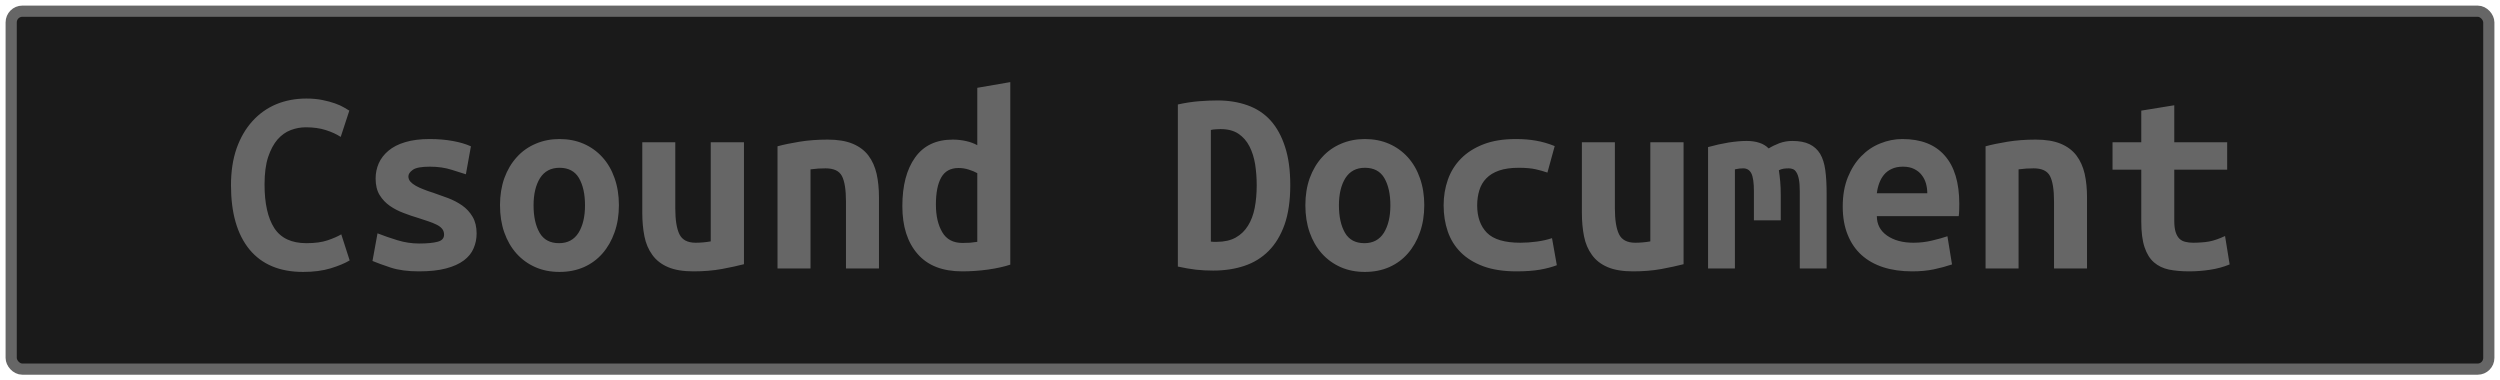 <?xml version="1.0" encoding="UTF-8"?>
<svg height="34" width="223.5" version="1.1" xmlns="http://www.w3.org/2000/svg"><!--Created by Josélio de S. C. Júnior - 2021 - https://github.com/joseliojunior -->
    <rect
        height="32"
        width="221.5"
        rx="1"
        ry="1"
        x="1" y="1"
        fill="#1a1a1a"
        stroke="#666666"
        stroke-width="1" />
    <g transform="translate(0, 12)">
        <path fill="#666666" stroke="none" d="M27.10 12.31L27.10 12.31Q23.96 12.31 22.30 10.30Q20.65 8.28 20.65 4.56L20.65 4.56Q20.65 2.71 21.15 1.27Q21.66-0.17 22.56-1.16Q23.46-2.16 24.69-2.68Q25.93-3.19 27.39-3.19L27.39-3.19Q28.18-3.19 28.82-3.06Q29.46-2.93 29.94-2.76Q30.42-2.59 30.74-2.40Q31.06-2.21 31.23-2.11L31.23-2.11L30.46 0.24Q29.91-0.12 29.13-0.37Q28.35-0.62 27.34-0.62L27.34-0.62Q26.65-0.62 25.99-0.37Q25.33-0.12 24.81 0.47Q24.30 1.06 23.97 2.04Q23.65 3.02 23.65 4.49L23.65 4.49Q23.65 7.03 24.52 8.39Q25.40 9.74 27.39 9.74L27.39 9.74Q28.54 9.74 29.30 9.48Q30.06 9.22 30.51 8.95L30.51 8.95L31.26 11.28Q30.63 11.66 29.56 11.99Q28.50 12.31 27.10 12.31ZM37.47 9.77L37.47 9.77Q38.55 9.77 39.13 9.61Q39.70 9.46 39.70 8.98L39.70 8.98Q39.70 8.66 39.52 8.45Q39.34 8.23 39.02 8.08Q38.70 7.92 38.28 7.78Q37.86 7.63 37.40 7.49L37.40 7.49Q36.75 7.30 36.08 7.04Q35.41 6.79 34.86 6.41Q34.30 6.02 33.94 5.44Q33.58 4.85 33.58 3.96L33.58 3.96Q33.58 3.24 33.86 2.60Q34.14 1.97 34.72 1.48Q35.31 0.98 36.22 0.71Q37.14 0.43 38.41 0.43L38.41 0.43Q39.51 0.43 40.46 0.60Q41.41 0.77 42.10 1.08L42.10 1.08L41.65 3.58Q41.24 3.46 40.38 3.18Q39.51 2.90 38.43 2.90L38.43 2.90Q37.30 2.90 36.91 3.18Q36.51 3.46 36.51 3.77L36.51 3.77Q36.51 4.03 36.69 4.24Q36.87 4.44 37.17 4.61Q37.47 4.78 37.87 4.93Q38.26 5.09 38.72 5.23L38.72 5.23Q39.37 5.45 40.06 5.71Q40.76 5.98 41.32 6.37Q41.89 6.77 42.25 7.38Q42.61 7.99 42.61 8.88L42.61 8.88Q42.61 9.58 42.34 10.20Q42.08 10.82 41.47 11.28Q40.86 11.74 39.87 12Q38.89 12.26 37.45 12.26L37.45 12.26Q35.98 12.26 34.95 11.93Q33.92 11.59 33.30 11.33L33.30 11.33L33.75 8.86Q34.59 9.19 35.54 9.48Q36.49 9.77 37.47 9.77ZM55.33 6.34L55.33 6.34Q55.33 7.68 54.94 8.77Q54.56 9.86 53.86 10.66Q53.17 11.45 52.20 11.88Q51.22 12.31 50.02 12.31L50.02 12.31Q48.82 12.31 47.85 11.88Q46.88 11.45 46.17 10.66Q45.46 9.86 45.08 8.77Q44.70 7.68 44.70 6.34L44.70 6.34Q44.70 5.02 45.09 3.92Q45.49 2.83 46.20 2.05Q46.90 1.27 47.89 0.85Q48.87 0.43 50.02 0.43L50.02 0.43Q51.20 0.43 52.17 0.85Q53.14 1.27 53.85 2.05Q54.56 2.83 54.94 3.92Q55.33 5.02 55.33 6.34ZM47.70 6.36L47.70 6.36Q47.70 7.87 48.24 8.81Q48.78 9.74 49.98 9.74L49.98 9.74Q51.13 9.74 51.72 8.81Q52.30 7.87 52.30 6.36L52.30 6.36Q52.30 4.85 51.76 3.92Q51.22 3 50.02 3L50.02 3Q48.87 3 48.28 3.92Q47.70 4.85 47.70 6.36ZM66.51 0.72L66.51 11.62Q65.70 11.83 64.53 12.05Q63.37 12.26 62 12.26L62 12.26Q60.61 12.26 59.72 11.88Q58.83 11.50 58.32 10.79Q57.80 10.08 57.61 9.12Q57.42 8.16 57.42 7.01L57.42 7.01L57.42 0.72L60.37 0.72L60.37 6.62Q60.37 8.18 60.74 8.94Q61.11 9.70 62.19 9.70L62.19 9.70Q62.86 9.70 63.54 9.58L63.54 9.58L63.54 0.72L66.51 0.72ZM69.51 12L69.51 1.08Q70.30 0.86 71.47 0.67Q72.63 0.48 74 0.48L74 0.48Q75.34 0.48 76.23 0.85Q77.12 1.22 77.64 1.91Q78.15 2.59 78.37 3.54Q78.58 4.49 78.58 5.64L78.58 5.64L78.58 12L75.63 12L75.63 6.02Q75.63 4.44 75.27 3.74Q74.91 3.05 73.81 3.05L73.81 3.05Q73.47 3.05 73.15 3.07Q72.82 3.10 72.46 3.14L72.46 3.14L72.46 12L69.51 12ZM83.67 6.29L83.67 6.29Q83.67 7.80 84.24 8.76Q84.80 9.72 86.05 9.72L86.05 9.72Q86.41 9.72 86.72 9.70Q87.03 9.67 87.37 9.62L87.37 9.62L87.37 3.48Q87.03 3.29 86.60 3.16Q86.17 3.02 85.69 3.02L85.69 3.02Q84.63 3.02 84.15 3.86Q83.67 4.70 83.67 6.29ZM90.32-4.66L90.32 11.66Q89.50 11.93 88.33 12.10Q87.15 12.26 86.02 12.26L86.02 12.26Q83.38 12.26 82.03 10.70Q80.67 9.14 80.67 6.43L80.67 6.43Q80.67 3.67 81.81 2.08Q82.95 0.48 85.18 0.48L85.18 0.48Q85.78 0.48 86.36 0.61Q86.94 0.74 87.37 0.98L87.37 0.98L87.37-4.15L90.32-4.66ZM108.25-0.38L108.25 9.60Q108.37 9.62 108.51 9.62Q108.66 9.62 108.78 9.62L108.78 9.62Q109.78 9.62 110.47 9.24Q111.15 8.86 111.57 8.18Q111.99 7.51 112.17 6.59Q112.35 5.66 112.35 4.56L112.35 4.56Q112.35 3.60 112.21 2.69Q112.06 1.78 111.70 1.08Q111.34 0.38 110.72-0.04Q110.10-0.46 109.11-0.46L109.11-0.46Q108.92-0.46 108.68-0.44Q108.44-0.43 108.25-0.38L108.25-0.38ZM115.35 4.56L115.35 4.56Q115.35 6.62 114.84 8.08Q114.32 9.53 113.41 10.44Q112.50 11.35 111.24 11.77Q109.98 12.19 108.46 12.19L108.46 12.19Q107.67 12.19 106.92 12.11Q106.16 12.02 105.30 11.83L105.30 11.83L105.30-2.66Q106.30-2.88 107.19-2.95Q108.08-3.02 108.85-3.02L108.85-3.02Q110.31-3.02 111.52-2.59Q112.74-2.16 113.58-1.24Q114.42-0.31 114.88 1.12Q115.35 2.54 115.35 4.56ZM127.33 6.34L127.33 6.34Q127.33 7.68 126.94 8.77Q126.56 9.86 125.86 10.66Q125.17 11.45 124.20 11.88Q123.22 12.31 122.02 12.31L122.02 12.31Q120.82 12.31 119.85 11.88Q118.88 11.45 118.17 10.66Q117.46 9.86 117.08 8.77Q116.70 7.68 116.70 6.34L116.70 6.34Q116.70 5.02 117.09 3.92Q117.49 2.83 118.20 2.05Q118.90 1.27 119.89 0.85Q120.87 0.43 122.02 0.43L122.02 0.43Q123.20 0.43 124.17 0.85Q125.14 1.27 125.85 2.05Q126.56 2.83 126.94 3.92Q127.33 5.02 127.33 6.34ZM119.70 6.36L119.70 6.36Q119.70 7.87 120.24 8.81Q120.78 9.74 121.98 9.74L121.98 9.74Q123.13 9.74 123.72 8.81Q124.30 7.87 124.30 6.36L124.30 6.36Q124.30 4.85 123.76 3.92Q123.22 3 122.02 3L122.02 3Q120.87 3 120.28 3.92Q119.70 4.85 119.70 6.36ZM129.06 6.36L129.06 6.36Q129.06 5.14 129.44 4.06Q129.82 2.98 130.62 2.17Q131.41 1.37 132.62 0.90Q133.83 0.43 135.51 0.43L135.51 0.43Q136.52 0.43 137.34 0.58Q138.15 0.72 138.99 1.06L138.99 1.06L138.34 3.43Q137.86 3.26 137.28 3.13Q136.69 3 135.78 3L135.78 3Q134.72 3 134.01 3.25Q133.30 3.50 132.87 3.95Q132.44 4.39 132.25 5.02Q132.06 5.64 132.06 6.36L132.06 6.36Q132.06 7.92 132.93 8.81Q133.81 9.70 135.92 9.70L135.92 9.70Q136.62 9.70 137.37 9.60Q138.13 9.50 138.75 9.29L138.75 9.29L139.18 11.71Q138.56 11.95 137.67 12.11Q136.78 12.26 135.58 12.26L135.58 12.26Q133.86 12.26 132.62 11.81Q131.38 11.35 130.59 10.56Q129.80 9.77 129.43 8.69Q129.06 7.61 129.06 6.36ZM150.51 0.72L150.51 11.62Q149.70 11.83 148.53 12.05Q147.37 12.26 146 12.26L146 12.26Q144.61 12.26 143.72 11.88Q142.83 11.50 142.32 10.79Q141.80 10.08 141.61 9.12Q141.42 8.16 141.42 7.01L141.42 7.01L141.42 0.72L144.37 0.72L144.37 6.62Q144.37 8.18 144.74 8.94Q145.11 9.70 146.19 9.70L146.19 9.70Q146.86 9.70 147.54 9.58L147.54 9.58L147.54 0.72L150.51 0.72ZM160.23 0.60L160.23 0.60Q161.17 0.60 161.77 0.89Q162.37 1.18 162.72 1.75Q163.06 2.33 163.18 3.20Q163.30 4.08 163.30 5.26L163.30 5.26L163.30 12L160.90 12L160.90 5.11Q160.90 4.44 160.82 4.03Q160.74 3.62 160.60 3.41Q160.47 3.19 160.29 3.12Q160.11 3.05 159.92 3.05L159.92 3.05Q159.70 3.05 159.46 3.08Q159.22 3.12 159.03 3.22L159.03 3.22Q159.10 3.67 159.15 4.22Q159.20 4.78 159.20 5.45L159.20 5.45L159.20 7.70L156.80 7.70L156.80 5.11Q156.80 3.96 156.57 3.50Q156.34 3.05 155.84 3.05L155.84 3.05Q155.70 3.05 155.49 3.07Q155.29 3.10 155.10 3.14L155.10 3.14L155.10 12L152.70 12L152.70 1.15Q153.63 0.89 154.54 0.74Q155.46 0.60 156.15 0.60L156.15 0.60Q156.78 0.60 157.27 0.76Q157.76 0.91 158.12 1.27L158.12 1.27Q158.53 1.01 159.08 0.80Q159.63 0.60 160.23 0.60ZM164.74 6.46L164.74 6.46Q164.74 4.97 165.20 3.84Q165.66 2.71 166.40 1.96Q167.14 1.20 168.10 0.82Q169.06 0.43 170.07 0.43L170.07 0.43Q172.57 0.43 173.86 1.91Q175.16 3.38 175.16 6.22L175.16 6.22Q175.16 6.50 175.15 6.82Q175.14 7.13 175.11 7.32L175.11 7.32L167.79 7.32Q167.79 8.42 168.70 9.06Q169.62 9.70 171.06 9.70L171.06 9.70Q171.94 9.70 172.75 9.50Q173.55 9.31 174.10 9.12L174.10 9.12L174.51 11.64Q173.74 11.90 172.88 12.08Q172.02 12.26 170.94 12.26L170.94 12.26Q169.50 12.26 168.36 11.89Q167.22 11.52 166.41 10.79Q165.61 10.06 165.18 8.98Q164.74 7.90 164.74 6.46ZM167.79 5.28L172.30 5.28Q172.30 4.82 172.18 4.40Q172.06 3.98 171.80 3.65Q171.54 3.31 171.13 3.11Q170.72 2.90 170.12 2.90L170.12 2.90Q169.54 2.90 169.12 3.10Q168.70 3.29 168.43 3.62Q168.15 3.96 168.00 4.39Q167.84 4.82 167.79 5.28L167.79 5.28ZM177.51 12L177.51 1.08Q178.30 0.86 179.47 0.67Q180.63 0.48 182 0.48L182 0.48Q183.34 0.48 184.23 0.85Q185.12 1.22 185.64 1.91Q186.15 2.59 186.37 3.54Q186.58 4.49 186.58 5.64L186.58 5.64L186.58 12L183.63 12L183.63 6.02Q183.63 4.44 183.27 3.74Q182.91 3.05 181.81 3.05L181.81 3.05Q181.47 3.05 181.15 3.07Q180.82 3.10 180.46 3.14L180.46 3.14L180.46 12L177.51 12ZM191.43 7.80L191.43 3.17L188.86 3.17L188.86 0.72L191.43 0.72L191.43-2.11L194.38-2.59L194.38 0.72L199.11 0.72L199.11 3.17L194.38 3.17L194.38 7.73Q194.38 8.35 194.50 8.74Q194.62 9.12 194.84 9.34Q195.06 9.55 195.37 9.62Q195.68 9.70 196.06 9.70L196.06 9.70Q196.47 9.70 196.82 9.67Q197.17 9.65 197.49 9.59Q197.82 9.53 198.16 9.41Q198.51 9.29 198.92 9.10L198.92 9.10L199.33 11.64Q198.51 11.98 197.56 12.12Q196.62 12.26 195.73 12.26L195.73 12.26Q194.70 12.26 193.90 12.10Q193.11 11.93 192.56 11.45Q192.01 10.97 191.72 10.09Q191.43 9.22 191.43 7.80L191.43 7.80Z"/>
    </g>
</svg>